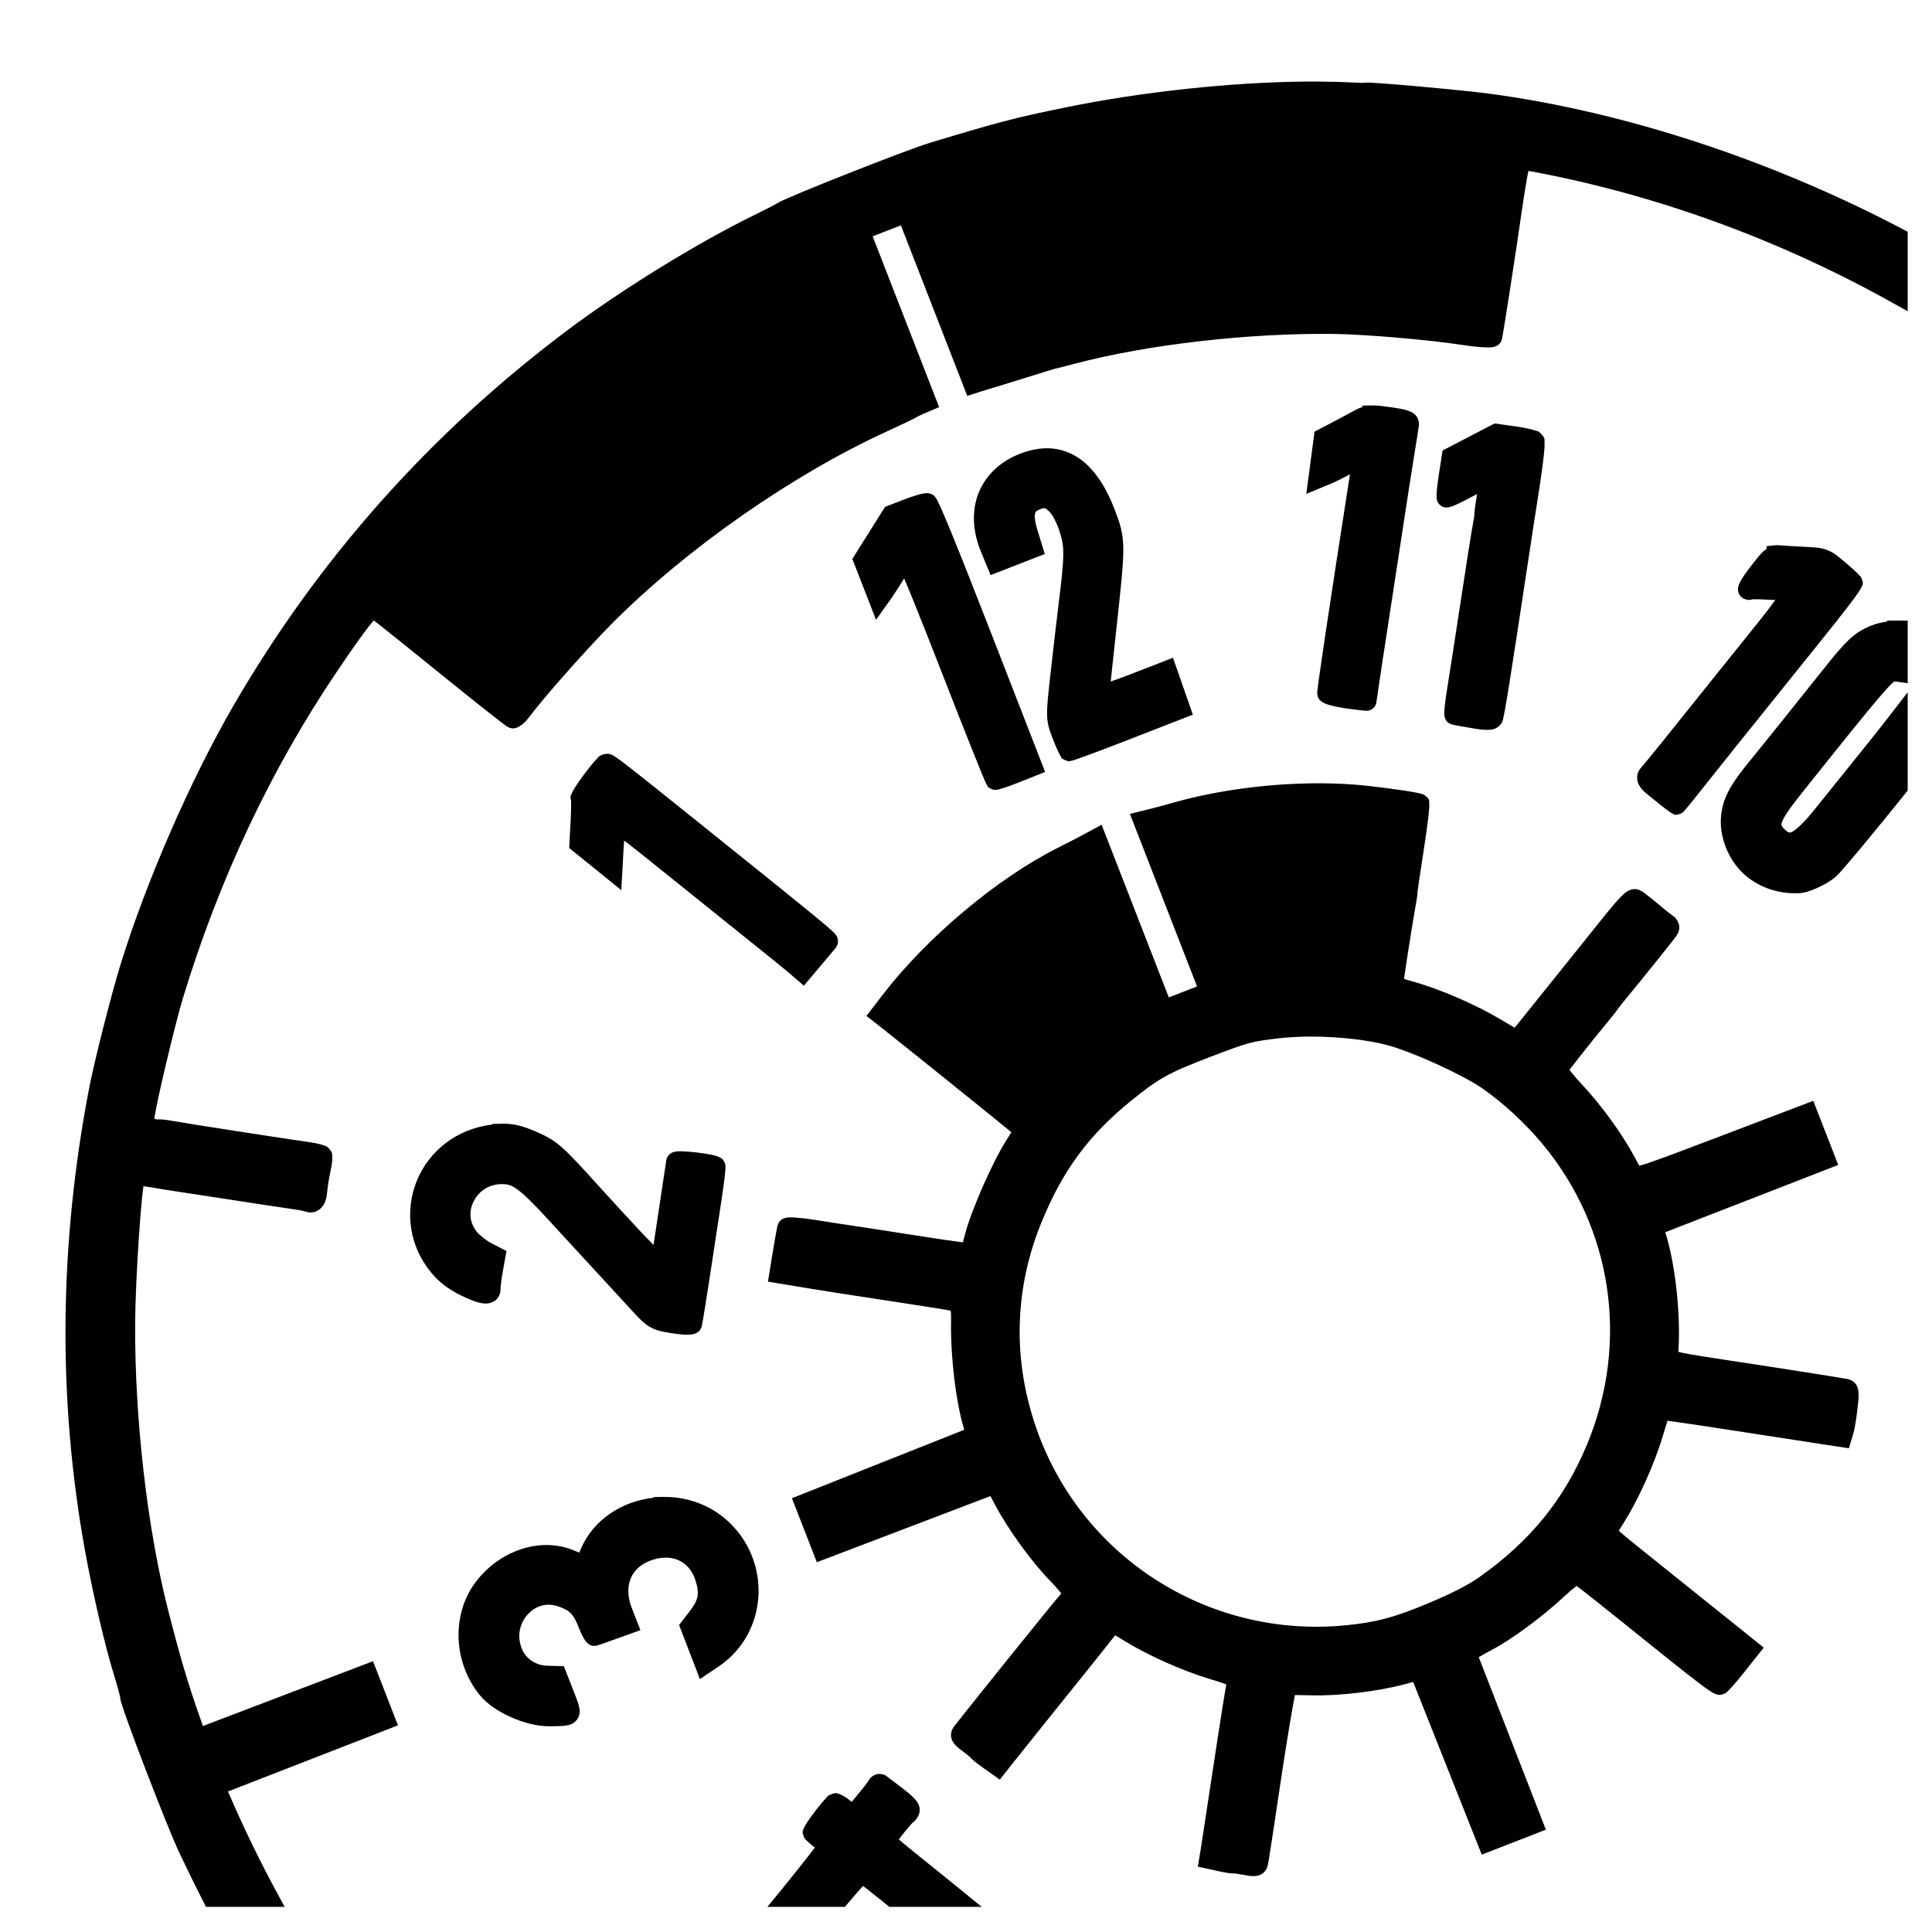<?xml version="1.0" encoding="UTF-8" standalone="no"?>
<!-- Created with Inkscape (http://www.inkscape.org/) -->

<svg
   xmlns:dc="http://purl.org/dc/elements/1.1/"
   xmlns:cc="http://creativecommons.org/ns#"
   xmlns:rdf="http://www.w3.org/1999/02/22-rdf-syntax-ns#"
   xmlns:svg="http://www.w3.org/2000/svg"
   xmlns="http://www.w3.org/2000/svg"
   xmlns:sodipodi="http://sodipodi.sourceforge.net/DTD/sodipodi-0.dtd"
   xmlns:inkscape="http://www.inkscape.org/namespaces/inkscape"
   id="svg2"
   version="1.1"
   inkscape:version="0.91 r13725"
   width="1000"
   height="1000"
   viewBox="0 0 1000 1000"
   sodipodi:docname="registration-plate-sticker.svg">
  <defs
     id="defs6" />
  <sodipodi:namedview
     pagecolor="#ffffff"
     bordercolor="#666666"
     borderopacity="1"
     objecttolerance="10"
     gridtolerance="10"
     guidetolerance="10"
     inkscape:pageopacity="0"
     inkscape:pageshadow="2"
     inkscape:window-width="2495"
     inkscape:window-height="1416"
     id="namedview4"
     showgrid="false"
     inkscape:zoom="0.64"
     inkscape:cx="366.36981"
     inkscape:cy="157.52979"
     inkscape:window-x="65"
     inkscape:window-y="24"
     inkscape:window-maximized="1"
     inkscape:current-layer="svg2" />
  <path
     style="color:#000000;font-style:normal;font-variant:normal;font-weight:normal;font-stretch:normal;font-size:medium;line-height:normal;font-family:sans-serif;text-indent:0;text-align:start;text-decoration:none;text-decoration-line:none;text-decoration-style:solid;text-decoration-color:#000000;letter-spacing:normal;word-spacing:normal;text-transform:none;direction:ltr;block-progression:tb;writing-mode:lr-tb;baseline-shift:baseline;text-anchor:start;white-space:normal;clip-rule:nonzero;display:inline;overflow:visible;visibility:visible;opacity:1;isolation:auto;mix-blend-mode:normal;color-interpolation:sRGB;color-interpolation-filters:linearRGB;solid-color:#000000;solid-opacity:1;fill:#000000;fill-opacity:1;fill-rule:nonzero;stroke:none;stroke-width:10;stroke-linecap:round;stroke-linejoin:miter;stroke-miterlimit:4;stroke-dasharray:none;stroke-dashoffset:0;stroke-opacity:1;color-rendering:auto;image-rendering:auto;shape-rendering:auto;text-rendering:auto;enable-background:accumulate"
     d="M 682.547 42.215 C 680.4 42.202 678.223 42.205 676.02 42.223 C 637.816 42.535 591.407 47.417 551.469 55.611 C 524.958 61.05 517.417 63.015 481.605 73.824 C 474.751 75.893 456.677 82.79 439.199 89.695 C 430.46 93.148 421.967 96.576 415.338 99.34 C 412.024 100.722 409.177 101.937 406.975 102.918 C 404.772 103.899 403.518 104.411 402.121 105.312 C 402.085 105.335 400.233 106.378 398.092 107.482 C 395.95 108.588 393.266 109.934 390.594 111.236 C 361.03 125.64 321.344 150.129 293.115 171.367 C 222.414 224.561 164.747 289.468 120.77 365.361 C 98.641 403.55 75.689 456.198 62.355 499.338 C 57.572 514.813 48.825 549.253 46.121 563.314 C 30.549 644.302 29.847 724.651 44.053 802.926 C 47.982 824.578 54.383 852.123 58.914 866.682 C 59.843 869.665 60.7 872.613 61.318 874.906 C 61.628 876.053 61.877 877.04 62.041 877.75 C 62.205 878.46 62.254 879.218 62.223 878.506 C 62.284 879.922 62.482 880.207 62.699 880.982 C 62.916 881.758 63.199 882.666 63.551 883.742 C 64.255 885.894 65.232 888.693 66.416 891.982 C 68.784 898.561 71.976 907.078 75.367 915.908 C 82.149 933.569 89.596 952.22 93.086 959.549 C 97.458 968.729 101.391 976.741 105.242 984.262 L 106.637 986.982 L 147.342 986.982 L 143.336 979.598 C 135.078 964.374 127.431 948.768 120.42 932.791 L 117.998 927.271 L 157.229 912.008 L 205.982 893.037 L 199.52 876.428 L 193.068 859.85 L 144.342 878.41 L 105.041 893.379 L 103.326 888.521 C 97.286 871.413 93.257 857.795 87.01 833.346 C 76.232 791.163 69.67 734.224 69.953 684.936 C 70.02 673.353 70.851 655.606 71.891 640.221 C 72.411 632.528 72.985 625.41 73.533 619.953 C 73.775 617.551 74.008 615.634 74.229 613.992 C 75.429 614.153 76.543 614.284 78.035 614.543 C 82.81 615.373 88.924 616.357 91.883 616.768 C 94.475 617.127 107.469 619.11 120.367 621.121 C 133.29 623.136 146.683 625.165 150.48 625.678 C 152.199 625.91 153.946 626.189 155.316 626.441 C 156.686 626.694 158.182 627.171 157.408 626.867 C 158.721 627.382 160.285 627.747 162.053 627.461 C 163.82 627.175 165.557 626.085 166.607 624.82 C 168.707 622.29 169.067 619.66 169.389 616.477 C 169.668 613.712 170.515 608.574 171.152 605.791 C 171.562 604.004 171.829 602.292 171.939 600.754 C 171.995 599.985 172.018 599.271 171.955 598.475 C 171.892 597.678 172.284 596.872 170.604 594.848 C 169.156 593.103 168.547 593.239 167.869 592.963 C 167.192 592.687 166.531 592.482 165.803 592.283 C 164.347 591.885 162.655 591.542 160.869 591.287 C 153.642 590.258 137.018 587.727 121.627 585.342 C 106.236 582.957 91.601 580.624 89.719 580.264 C 88.072 579.948 86.486 579.702 85.143 579.551 C 84.471 579.475 83.868 579.422 83.273 579.4 C 82.854 579.385 82.463 579.329 81.709 579.471 C 81.617 579.462 81.549 579.458 81.359 579.428 C 80.968 579.365 80.382 579.212 79.832 579.074 L 80.479 575.447 C 82.492 564.178 91.206 528.03 94.604 516.865 C 113.456 454.91 140.192 398.228 174.504 347.424 C 181.717 336.744 187.068 329.165 190.688 324.494 C 191.963 322.849 192.71 322.051 193.51 321.162 C 194.514 321.937 195.549 322.738 196.98 323.865 C 200.734 326.821 205.757 330.832 211.123 335.168 C 221.883 343.864 232.237 352.229 234.143 353.768 C 241.325 359.566 248.051 364.933 253.135 368.936 C 255.677 370.937 257.807 372.596 259.395 373.809 C 260.188 374.415 260.843 374.908 261.369 375.293 C 261.896 375.678 261.931 375.796 262.924 376.318 C 265.415 377.628 267.14 376.788 268.107 376.348 C 269.075 375.907 269.724 375.423 270.375 374.889 C 271.676 373.82 272.877 372.51 274.039 370.961 C 281.657 360.804 303.987 335.572 316.977 322.529 C 355.298 284.052 409.728 245.993 458.488 223.574 C 462.205 221.865 465.77 220.196 468.537 218.873 C 469.921 218.212 471.103 217.638 472.021 217.182 C 472.94 216.725 473.369 216.542 474.152 216.053 C 474.402 215.897 476.792 214.671 478.361 214.01 L 486.098 210.75 L 467.107 161.943 L 451.693 122.328 L 458.998 119.486 L 466.305 116.643 L 481.719 156.256 L 500.652 204.912 L 508.496 202.406 C 510.295 201.832 512.708 201.101 513.551 200.867 C 515.272 200.389 522.468 198.15 530.924 195.508 C 535.137 194.191 539.042 192.985 541.928 192.105 C 543.371 191.666 544.561 191.306 545.395 191.061 C 545.811 190.938 546.14 190.843 546.348 190.785 C 546.395 190.772 546.405 190.771 546.438 190.762 C 546.37 190.775 546.32 190.786 546.059 190.818 C 546.322 190.786 546.322 190.775 546.473 190.752 C 546.492 190.747 546.538 190.734 546.543 190.732 C 546.547 190.731 546.55 190.735 546.561 190.736 C 547.07 190.652 547.152 190.602 547.572 190.5 C 548.125 190.366 548.848 190.184 549.711 189.965 C 551.436 189.526 553.707 188.936 556.125 188.297 C 593.787 178.341 646.396 172.275 690.615 172.846 C 706.646 173.053 739.489 175.867 756.885 178.541 C 760.953 179.166 764.701 179.582 767.627 179.75 C 769.09 179.834 770.323 179.865 771.473 179.793 C 772.047 179.757 772.58 179.717 773.342 179.521 C 773.723 179.424 774.168 179.304 774.814 178.941 C 775.461 178.579 776.509 177.895 777.143 176.311 C 777.494 175.433 777.398 175.5 777.441 175.303 C 777.485 175.105 777.525 174.912 777.568 174.686 C 777.655 174.233 777.758 173.66 777.881 172.949 C 778.127 171.528 778.451 169.574 778.836 167.199 C 779.606 162.45 780.616 156.033 781.701 149.029 C 783.872 135.022 786.338 118.683 787.75 108.695 C 788.514 103.29 789.516 97.077 790.371 92.242 C 790.644 90.699 790.855 89.649 791.084 88.465 C 792.407 88.694 793.705 88.913 795.334 89.225 C 859.105 101.407 922.006 124.523 979.979 156.959 L 987.42 161.123 L 987.42 119.953 L 984.748 118.547 C 917.292 83.07 841.308 57.937 771.09 48.512 C 763.87 47.543 748.492 46.01 734.594 44.76 C 727.645 44.135 721.095 43.584 716.168 43.219 C 713.705 43.036 711.653 42.899 710.121 42.822 C 709.355 42.784 708.726 42.76 708.182 42.754 C 707.909 42.751 707.663 42.75 707.363 42.766 C 707.123 42.778 707.052 42.642 706.26 42.887 C 706.002 42.896 705.626 42.903 705.131 42.9 C 704.037 42.894 702.538 42.847 700.99 42.76 C 695.16 42.432 688.988 42.253 682.547 42.215 z M 546.561 190.736 C 546.532 190.741 546.505 190.747 546.473 190.752 C 546.463 190.755 546.45 190.758 546.438 190.762 C 546.503 190.749 546.574 190.738 546.561 190.736 z M 706.367 42.873 C 706.491 42.855 706.506 42.88 706.529 42.877 C 706.576 42.872 706.5 42.879 706.377 42.885 C 706.367 42.885 706.338 42.884 706.328 42.885 C 706.335 42.884 706.361 42.874 706.367 42.873 z M 710.076 209.852 L 705.174 209.949 L 705.174 210.693 C 703.884 211.096 702.655 211.598 701.549 212.213 C 699.226 213.504 693.943 216.333 689.977 218.406 L 680.395 223.414 L 678.664 236.52 L 676.139 255.641 L 688.705 250.432 C 691.213 249.392 695.249 247.365 698.725 245.541 C 693.276 280.57 688.978 308.542 686.15 327.43 C 684.698 337.134 683.605 344.613 682.885 349.787 C 682.525 352.374 682.257 354.38 682.082 355.832 C 681.994 356.558 681.931 357.141 681.887 357.627 C 681.843 358.113 681.676 357.909 681.869 359.447 C 682.177 361.905 683.434 362.66 684.068 363.137 C 684.703 363.614 685.176 363.834 685.648 364.047 C 686.593 364.472 687.526 364.766 688.613 365.066 C 690.788 365.667 693.5 366.211 696.479 366.635 C 699.317 367.039 701.903 367.374 703.836 367.592 C 704.803 367.701 705.595 367.781 706.244 367.828 C 706.569 367.852 706.839 367.87 707.209 367.871 C 707.394 367.872 707.576 367.88 708.023 367.822 C 708.247 367.793 708.521 367.777 709.135 367.555 C 709.441 367.443 709.85 367.29 710.43 366.857 C 710.72 366.641 711.055 366.346 711.391 365.914 C 711.559 365.698 711.726 365.448 711.875 365.162 C 712.024 364.877 712.251 364.221 712.252 364.217 C 712.469 363.46 712.372 363.707 712.387 363.623 C 712.401 363.539 712.413 363.463 712.428 363.373 C 712.457 363.192 712.493 362.964 712.537 362.68 C 712.624 362.111 712.743 361.323 712.885 360.365 C 713.169 358.45 713.548 355.858 713.955 353.043 C 714.761 347.47 716.462 336.259 717.725 328.211 C 718.996 320.108 722.325 298.365 725.133 279.838 C 727.938 261.33 731.12 240.83 732.174 234.459 C 733.248 227.962 734.201 222.048 734.428 220.176 C 734.603 218.729 734.098 216.491 732.924 215.121 C 731.749 213.752 730.479 213.187 729.277 212.74 C 726.875 211.847 724.132 211.399 719.791 210.76 C 716.357 210.254 713.777 209.934 711.475 209.861 C 710.994 209.846 710.53 209.843 710.076 209.852 z M 773.611 219.186 L 772.193 219.92 L 760.559 225.967 L 746.678 233.182 L 744.695 245.971 C 744.243 248.89 743.904 251.605 743.713 253.734 C 743.617 254.799 743.557 255.703 743.547 256.525 C 743.542 256.937 743.541 257.313 743.596 257.828 C 743.623 258.086 743.655 258.372 743.781 258.834 C 743.907 259.296 743.944 259.999 745.139 261.184 C 746.713 262.745 747.989 262.649 748.643 262.666 C 749.296 262.683 749.643 262.612 749.947 262.553 C 750.555 262.435 750.939 262.301 751.363 262.152 C 752.211 261.855 753.109 261.473 754.172 260.99 C 756.297 260.025 758.998 258.669 761.9 257.098 C 762.904 256.554 763.594 256.221 764.525 255.73 C 764.106 258.236 763.748 260.57 763.504 262.363 C 763.381 263.264 763.287 264.022 763.225 264.65 C 763.194 264.965 763.17 265.238 763.156 265.557 C 763.149 265.716 763.143 265.882 763.152 266.146 C 763.153 266.165 763.179 266.25 763.178 266.268 C 763.177 266.283 763.178 266.256 763.176 266.277 C 763.159 266.472 763.11 266.884 763.037 267.389 C 762.892 268.398 762.652 269.813 762.363 271.297 C 761.629 275.074 758.887 292.581 756.02 311.473 C 753.157 330.335 749.944 351.048 748.91 357.334 C 748.369 360.622 747.967 363.641 747.748 365.979 C 747.638 367.147 747.57 368.125 747.566 369.027 C 747.564 369.478 747.564 369.886 747.654 370.508 C 747.699 370.818 747.745 371.174 747.988 371.805 C 748.232 372.435 748.617 373.756 750.709 374.676 C 751.607 375.071 751.614 374.992 751.877 375.057 C 752.14 375.121 752.411 375.181 752.727 375.248 C 753.357 375.381 754.151 375.537 755.088 375.713 C 756.962 376.064 759.397 376.491 761.982 376.92 C 765.496 377.503 768.025 377.83 770.314 377.764 C 771.459 377.73 772.58 377.628 773.883 377.107 C 775.186 376.587 776.757 375.341 777.475 373.723 C 778.025 372.482 778.005 372.123 778.207 371.199 C 778.409 370.276 778.639 369.097 778.914 367.592 C 779.463 364.582 780.186 360.278 781.123 354.455 C 782.996 342.809 785.717 325.106 789.525 299.854 C 791.623 285.943 793.65 272.643 793.977 270.611 C 796.278 256.281 797.807 246.093 798.658 239.256 C 799.084 235.837 799.341 233.273 799.438 231.318 C 799.486 230.341 799.503 229.531 799.438 228.686 C 799.372 227.84 799.947 227.029 797.926 224.805 C 796.081 222.774 795.562 223.17 794.709 222.873 C 793.856 222.576 792.935 222.323 791.887 222.07 C 789.79 221.565 787.217 221.086 784.506 220.707 L 773.611 219.186 z M 541.295 232.029 C 536.926 232.118 532.445 233.109 527.875 234.887 C 517.616 238.878 510.089 246.115 506.512 255.164 C 502.934 264.213 503.326 274.84 507.686 285.416 L 512.736 297.664 L 526.875 292.162 L 540.781 286.752 L 536.83 273.893 C 535.502 269.569 535.454 266.902 535.758 265.842 C 536.062 264.782 536.3 264.385 538.604 263.488 C 540.564 262.725 541.115 262.81 542.986 264.658 C 544.858 266.506 547.208 270.703 549.039 277.055 C 550.031 280.495 550.445 283.065 550.342 287.922 C 550.238 292.779 549.523 299.806 548.113 311.117 C 547.163 318.742 545.228 335.352 543.803 348.129 C 542.539 359.457 541.869 365.338 541.967 369.994 C 542.064 374.65 543.169 377.92 544.773 382.043 C 545.697 384.417 546.614 386.604 547.389 388.299 C 547.776 389.146 548.12 389.862 548.463 390.496 C 548.635 390.813 548.795 391.103 549.045 391.471 C 549.294 391.838 548.78 392.33 551.379 393.473 C 553.568 394.435 553.717 393.903 554.053 393.863 C 554.388 393.824 554.561 393.783 554.723 393.746 C 555.047 393.672 555.281 393.604 555.555 393.521 C 556.101 393.357 556.744 393.144 557.543 392.869 C 559.142 392.319 561.332 391.529 564 390.543 C 569.335 388.571 576.56 385.821 584.42 382.758 L 617.414 369.898 L 612.332 355.34 L 607.133 340.447 L 584.807 349.133 C 580.92 350.645 577.744 351.765 574.902 352.744 C 575.018 351.653 575.095 350.918 575.234 349.617 C 575.895 343.434 576.8 335.046 577.789 325.949 C 580.237 303.442 581.493 291.984 581.418 283.811 C 581.343 275.637 579.663 270.769 576.934 263.703 C 573.037 253.615 568.306 245.755 562.363 240.273 C 556.42 234.792 549.096 231.872 541.295 232.029 z M 480.066 255.258 C 479.726 255.245 479.484 255.284 479.244 255.299 C 477.48 255.41 476.167 255.812 474.312 256.361 C 472.458 256.91 470.332 257.637 468.16 258.477 L 468.158 258.477 L 458.096 262.371 L 449.861 275.463 L 441.17 289.283 L 446.078 301.9 L 453.432 320.797 L 461.104 310.047 C 462.597 307.954 465.506 303.419 467.953 299.438 C 467.967 299.415 467.977 299.401 467.99 299.379 C 469.043 301.879 470.039 304.227 471.498 307.811 C 475.682 318.084 481.344 332.336 487.461 348.057 C 493.59 363.809 499.245 378.166 503.426 388.621 C 505.516 393.849 507.238 398.099 508.473 401.08 C 509.09 402.571 509.582 403.738 509.957 404.59 C 510.144 405.016 510.297 405.356 510.455 405.678 C 510.534 405.839 510.605 405.985 510.744 406.225 C 510.814 406.345 510.89 406.483 511.082 406.744 C 511.274 407.006 511.043 407.471 513.125 408.387 C 514.513 408.997 515.007 408.834 515.408 408.822 C 515.809 408.811 516.055 408.773 516.279 408.736 C 516.728 408.664 517.065 408.581 517.438 408.482 C 518.183 408.286 519.013 408.027 519.986 407.701 C 521.933 407.05 524.402 406.141 527.035 405.098 L 540.963 399.578 L 512.719 326.959 C 504.133 304.887 497.379 287.834 492.627 276.221 C 490.251 270.414 488.378 265.975 487.004 262.896 C 486.317 261.357 485.762 260.17 485.279 259.236 C 485.038 258.77 484.827 258.377 484.535 257.928 C 484.389 257.703 484.236 257.467 483.928 257.115 C 483.619 256.763 483.419 256.106 481.484 255.525 L 481.482 255.525 L 481.479 255.523 C 480.846 255.334 480.407 255.27 480.066 255.258 z M 919.834 282.184 C 919.518 282.182 919.192 282.198 918.859 282.232 L 918.857 282.232 L 914.377 282.697 L 914.377 284.166 C 913.773 284.593 913.135 284.981 912.609 285.484 C 910.898 287.126 909.188 289.242 906.768 292.373 C 903.662 296.39 901.706 299.07 900.51 301.553 C 900.211 302.173 899.939 302.786 899.746 303.682 C 899.553 304.577 899.255 306.052 900.389 307.924 C 901.522 309.796 903.961 310.546 905.193 310.525 C 906.046 310.511 906.609 310.366 907.111 310.199 C 907.182 310.195 907.198 310.192 907.305 310.188 C 907.761 310.17 908.492 310.166 909.367 310.178 C 911.118 310.202 913.471 310.293 915.914 310.445 C 917.006 310.514 917.874 310.515 918.902 310.557 C 916.6 313.688 914.459 316.629 909.262 323.082 C 900.7 333.713 889.95 347.099 885.352 352.854 C 862.813 381.057 852.394 393.937 850.371 396.232 C 849.565 397.147 848.696 397.954 847.914 399.682 C 847.132 401.409 847.257 404.378 848.195 406.092 C 850.071 409.519 852.523 410.933 857.158 414.746 C 859.153 416.387 861.009 417.858 862.451 418.949 C 863.172 419.495 863.779 419.94 864.32 420.307 C 864.591 420.49 864.827 420.649 865.18 420.846 C 865.356 420.944 865.543 421.052 865.949 421.211 C 866.356 421.37 866.665 422.276 869.492 421.293 L 869.498 421.291 L 869.504 421.289 C 870.821 420.827 870.844 420.585 871.037 420.428 C 871.23 420.271 871.326 420.177 871.41 420.096 C 871.579 419.933 871.679 419.825 871.787 419.707 C 872.003 419.472 872.219 419.224 872.48 418.918 C 873.003 418.307 873.683 417.488 874.5 416.488 C 876.134 414.489 878.305 411.782 880.643 408.82 C 885.27 402.957 893.251 392.946 898.344 386.617 C 903.455 380.266 914.525 366.49 922.947 355.996 C 931.367 345.506 939.538 335.339 941.037 333.486 C 948.022 324.852 953.581 317.817 957.396 312.791 C 959.304 310.278 960.769 308.277 961.807 306.756 C 962.326 305.995 962.733 305.374 963.092 304.732 C 963.271 304.412 963.44 304.105 963.637 303.592 C 963.833 303.079 964.785 302.594 963.672 299.734 C 963.073 298.196 962.848 298.289 962.607 298.006 C 962.367 297.722 962.144 297.488 961.893 297.23 C 961.39 296.716 960.785 296.137 960.068 295.473 C 958.635 294.143 956.771 292.494 954.756 290.787 C 951.307 287.865 948.912 285.866 945.635 284.648 C 942.357 283.431 939.144 283.281 934.057 283.027 C 928.277 282.739 921.937 282.345 920.748 282.23 L 920.746 282.23 C 920.456 282.203 920.15 282.185 919.834 282.184 z M 907.068 310.201 C 906.917 310.23 906.882 310.212 906.893 310.211 C 906.901 310.21 907.014 310.205 907.068 310.201 z M 981.748 321.201 L 976.797 321.248 L 976.797 321.707 C 974.079 322.114 971.366 322.722 968.699 323.76 C 964.673 325.326 961.105 327.358 957.434 330.738 C 953.762 334.119 949.864 338.749 944.021 346.094 C 930.227 363.436 910.257 388.331 906.979 392.285 C 901.219 399.232 897.364 404.413 894.775 409.297 C 892.187 414.18 890.989 418.843 890.721 423.721 C 890.211 432.966 894.069 443.216 900.463 450.232 C 907.942 458.44 919.305 462.818 930.973 462.316 C 934.337 462.172 937.484 460.997 940.838 459.484 C 944.192 457.972 947.466 456.108 950.062 453.875 C 951.608 452.546 952.878 450.992 955.264 448.238 C 957.65 445.485 960.697 441.879 964.107 437.787 C 970.927 429.604 979.184 419.49 986.328 410.541 L 987.42 409.174 L 987.42 358.316 L 978.463 369.918 C 975.061 374.325 971.05 379.427 966.699 384.828 C 956.478 397.516 944.054 412.965 939.076 419.178 C 933.474 426.169 929.322 429.806 927.434 430.623 C 926.489 431.031 926.34 430.972 925.908 430.838 C 925.477 430.704 924.582 430.203 923.336 428.902 C 922.431 427.957 922.176 427.423 922.102 427.158 C 922.027 426.894 921.953 426.633 922.312 425.561 C 923.032 423.416 925.952 418.84 931.584 411.771 C 952.347 385.711 964.548 370.541 971.822 361.979 C 975.459 357.697 977.889 355.059 979.357 353.672 C 980.003 353.062 980.351 352.875 980.527 352.768 C 980.92 352.772 981.321 352.754 981.697 352.809 L 987.42 353.645 L 987.42 321.258 L 982.469 321.209 C 982.357 321.208 982.116 321.198 981.75 321.201 L 981.748 321.201 z M 313.758 390.174 C 313.045 390.205 312.353 390.393 311.906 390.566 C 309.666 391.439 309.691 391.973 309.033 392.637 C 308.375 393.301 307.698 394.063 306.961 394.934 C 305.486 396.676 303.799 398.836 302.18 401.02 C 300.56 403.203 299.022 405.388 297.85 407.219 C 297.263 408.134 296.774 408.943 296.359 409.754 C 296.152 410.16 295.959 410.549 295.764 411.131 C 295.586 411.659 294.933 412.223 295.57 414.27 C 295.577 414.373 295.585 414.454 295.592 414.646 C 295.613 415.228 295.622 416.124 295.611 417.195 C 295.59 419.338 295.499 422.212 295.34 425.215 L 294.609 438.922 L 305.287 447.557 L 321.58 460.732 L 322.785 438.848 C 322.866 437.386 322.982 436.393 323.082 435.092 C 326.6 437.785 331.095 441.309 336.096 445.336 C 346.727 453.898 365.57 469.039 377.977 478.992 C 401.801 498.104 405.78 501.33 409.746 504.74 L 416.086 510.191 L 425.656 498.842 C 429.134 494.718 431.962 491.366 432.652 490.514 C 433.79 489.107 433.892 486.74 433.555 485.668 C 433.217 484.596 432.839 484.156 432.531 483.756 C 431.915 482.955 431.354 482.43 430.502 481.645 C 428.798 480.074 425.999 477.706 421.104 473.686 C 411.312 465.644 393.224 451.095 360.111 424.514 C 341.581 409.639 331.195 401.318 325.176 396.658 C 322.166 394.328 320.271 392.923 318.824 391.975 C 317.379 391.026 316.305 390.065 313.762 390.174 L 313.758 390.174 z M 683.428 405.432 C 658.172 405.352 630.788 408.823 607.699 415.35 C 603.314 416.589 597.52 418.145 595.082 418.744 L 584.834 421.266 L 604.148 470.904 L 619.586 510.576 L 612.279 513.42 L 604.973 516.264 L 589.521 476.551 L 570.203 426.904 L 560.383 432.199 C 557.837 433.571 551.998 436.579 547.604 438.781 C 516.203 454.519 479.596 485.297 456.787 515.018 L 448.479 525.846 L 456.666 532.26 C 465.163 538.916 515.794 579.649 521.006 584.01 L 523.477 586.078 L 520.879 590.18 C 513.795 601.356 502.925 625.957 499.65 638.336 L 498.404 643.043 L 498.047 643.008 C 496.218 642.819 483.564 640.97 471.244 639.031 C 458.884 637.086 446.114 635.118 442.59 634.619 C 439.335 634.159 430.263 632.756 422.619 631.529 C 418.668 630.895 415.03 630.454 412.205 630.246 C 410.792 630.142 409.607 630.09 408.514 630.129 C 407.967 630.148 407.467 630.172 406.742 630.326 C 406.38 630.403 405.959 630.494 405.307 630.816 C 404.655 631.139 403.505 631.75 402.783 633.488 C 402.173 634.958 402.34 634.935 402.174 635.719 C 402.008 636.502 401.815 637.491 401.6 638.65 C 401.168 640.969 400.648 643.961 400.137 647.111 L 397.5 663.352 L 410.814 665.59 C 422.542 667.562 443 670.76 470.613 674.941 C 477.034 675.914 483.024 676.862 487.48 677.604 C 489.396 677.922 490.856 678.178 492.104 678.402 C 492.22 679.607 492.324 681.047 492.281 682.746 C 491.831 700.684 494.682 725.736 498.967 739.541 L 499.121 740.037 L 458.971 755.986 L 409.906 775.477 L 416.35 792.041 L 422.795 808.604 L 472.129 789.807 L 512.666 774.361 L 514.789 778.436 C 521.262 790.863 533.626 808.005 543.35 818.029 C 545.469 820.214 547.407 822.386 548.74 824.02 C 548.983 824.316 549.069 824.457 549.268 824.713 C 549.021 825.059 548.82 825.39 548.541 825.705 C 547.131 827.296 543.411 831.857 538.145 838.342 C 532.879 844.827 526.262 853.02 519.748 861.119 C 513.235 869.218 506.825 877.22 501.969 883.322 C 499.541 886.373 497.502 888.948 496.025 890.832 C 495.287 891.774 494.691 892.541 494.246 893.123 C 493.801 893.706 493.788 893.573 493.158 894.646 C 492.565 895.657 492.107 897.205 492.26 898.68 C 492.413 900.154 493.032 901.325 493.656 902.193 C 494.906 903.93 496.311 904.983 498.252 906.418 C 499.49 907.334 500.652 908.243 501.459 908.914 C 501.786 909.186 501.995 909.372 502.164 909.525 C 502.399 909.861 502.586 910.019 502.729 910.172 C 502.97 910.431 503.165 910.613 503.373 910.801 C 503.789 911.176 504.242 911.55 504.771 911.971 C 505.83 912.813 507.169 913.813 508.619 914.838 L 517.516 921.129 L 523.779 913.166 L 523.779 913.164 C 526.88 909.221 561.718 865.789 566.971 859.322 C 568.562 857.363 571.996 853.033 574.693 849.59 C 575.649 848.37 576.434 847.406 577.215 846.443 C 578.512 847.204 579.926 848.04 581.617 849.094 C 593.768 856.663 612.23 864.9 626.5 869.143 C 631.552 870.644 633.473 871.374 634.736 871.871 C 634.624 872.479 634.508 873.109 634.357 873.98 C 633.974 876.207 633.468 879.288 632.869 883.021 C 631.672 890.489 630.11 900.553 628.471 911.434 C 625.196 933.163 622.084 953.551 621.648 956.193 L 621.648 956.195 L 620 966.197 L 630.656 968.508 C 632.392 968.884 634.033 969.195 635.369 969.406 C 636.037 969.512 636.618 969.592 637.176 969.645 C 637.455 969.671 637.72 969.692 638.074 969.695 C 638.283 969.697 638.526 969.728 638.932 969.674 C 639.159 969.695 639.438 969.722 639.859 969.779 C 640.899 969.921 642.355 970.163 643.867 970.457 C 646.237 970.918 647.963 971.242 650.088 970.988 C 651.15 970.861 652.432 970.526 653.621 969.643 C 654.811 968.759 655.64 967.375 655.984 966.256 C 656.391 964.933 656.366 964.59 656.598 963.262 C 656.829 961.933 657.119 960.177 657.451 958.096 C 658.115 953.932 658.947 948.475 659.791 942.705 C 662.638 923.236 665.313 905.964 667.375 893.553 C 668.406 887.347 669.285 882.349 669.945 878.947 C 670.084 878.234 670.164 877.922 670.281 877.355 C 670.344 877.355 670.369 877.354 670.434 877.354 C 672.658 877.356 675.668 877.403 678.873 877.494 C 692.883 877.893 713.217 875.47 727.018 871.77 L 731.451 870.58 L 747.467 910.895 L 766.955 959.961 L 783.533 953.51 L 800.145 947.045 L 781.115 898.135 L 765.402 857.754 C 766.8 856.916 769.711 855.252 772.543 853.764 C 782.738 848.405 798.667 836.561 809.256 826.664 C 811.689 824.39 814.069 822.381 815.797 821.078 C 815.932 820.976 815.968 820.964 816.096 820.871 C 817.248 821.747 818.68 822.85 820.494 824.27 C 824.484 827.392 829.819 831.631 835.514 836.217 C 857.238 853.71 869.826 863.791 877.229 869.504 C 880.93 872.36 883.309 874.113 885.064 875.256 C 885.942 875.827 886.64 876.253 887.523 876.629 C 888.407 877.005 889.771 877.729 892.092 876.826 C 893.516 876.272 893.592 875.974 893.934 875.682 C 894.275 875.39 894.567 875.109 894.885 874.791 C 895.52 874.155 896.229 873.384 897.037 872.473 C 898.653 870.65 900.63 868.283 902.65 865.732 L 912.891 852.812 L 904.188 845.783 C 901.479 843.594 890.976 835.178 880.773 827.02 C 849.326 801.875 841.52 795.553 838.146 792.568 L 838.146 792.566 L 837.857 792.312 L 840.396 788.293 C 847.94 776.353 856.112 758.234 860.539 743.721 L 863.084 735.377 L 866.262 735.797 C 870.075 736.302 887.075 738.859 903.592 741.42 C 920.126 743.984 937.919 746.727 943.182 747.525 L 956.986 749.617 L 959.238 742.137 C 960.16 739.078 960.867 734.01 961.461 728.811 C 961.913 724.849 962.217 722.543 961.908 720.068 C 961.754 718.831 961.36 717.28 960.158 715.926 C 958.956 714.571 957.291 713.982 956.246 713.781 C 953.682 713.289 943.936 711.737 931.523 709.791 C 919.111 707.845 904.373 705.571 892.953 703.854 C 877.714 701.562 870.373 700.282 868.703 699.684 C 868.731 699.066 868.809 698.012 868.904 695.779 C 869.681 677.584 866.789 652.846 861.973 637.91 L 861.939 637.807 L 902.176 622.15 L 951.463 602.971 L 945 586.361 L 938.549 569.783 L 889.328 588.535 C 870.057 595.877 858.866 600.066 852.6 602.17 C 850.383 602.914 849.507 603.108 848.492 603.365 C 847.629 601.781 846.879 600.412 845.654 598.15 C 839.278 586.376 828.678 571.855 818.812 561.32 C 816.345 558.685 814.161 556.127 812.73 554.262 C 812.552 554.03 812.519 553.952 812.365 553.742 C 812.535 553.516 812.626 553.386 812.818 553.133 C 814.135 551.397 815.958 549.051 818.041 546.41 C 822.207 541.129 827.425 534.647 831.861 529.293 C 833.048 527.861 834.218 526.412 835.168 525.207 C 836.118 524.002 836.691 523.315 837.303 522.355 C 837.16 522.579 837.966 521.448 838.855 520.32 C 839.745 519.193 840.876 517.793 842.01 516.424 C 848.545 508.536 864.229 489.071 867.07 485.252 C 868.04 483.949 868.952 482.663 869.199 480.457 C 869.446 478.251 867.804 475.21 866.018 474.16 C 866.472 474.427 864.92 473.366 863.457 472.201 C 861.994 471.036 860.167 469.535 858.369 468.01 C 856.466 466.396 854.531 464.836 852.891 463.582 C 851.25 462.328 850.52 461.604 848.676 460.732 C 846.283 459.601 843.802 460.459 842.471 461.256 C 841.139 462.052 840.136 462.989 838.914 464.229 C 836.471 466.708 833.329 470.473 828.674 476.297 C 822.052 484.581 814.929 493.46 812.926 495.926 C 810.831 498.506 802.962 508.31 795.359 517.812 C 791.565 522.555 788.085 526.877 785.543 530.014 C 784.883 530.828 784.495 531.301 783.973 531.941 C 782.03 530.82 779.501 529.334 776.684 527.646 C 763.912 519.997 745.365 511.957 731.574 508.117 C 729.679 507.589 728.138 507.13 726.707 506.699 C 726.792 506.106 726.842 505.718 726.945 505.016 C 727.449 501.578 728.153 496.945 728.902 492.125 C 730.401 482.484 732.116 471.904 732.684 468.967 C 732.992 467.374 733.249 465.879 733.426 464.682 C 733.514 464.083 733.583 463.567 733.629 463.082 C 733.652 462.84 733.671 462.615 733.678 462.305 C 733.682 462.135 733.756 462.005 733.738 461.682 C 733.726 461.765 733.709 461.802 733.688 461.832 C 733.693 461.779 733.707 461.665 733.715 461.6 C 733.691 461.326 733.642 460.99 733.324 460.172 C 733.646 461 733.712 461.343 733.721 461.551 C 733.751 461.297 733.776 461.068 733.828 460.674 C 733.98 459.518 734.218 457.827 734.52 455.758 C 735.123 451.619 735.986 445.952 736.957 439.777 C 737.939 433.532 738.735 427.787 739.234 423.492 C 739.484 421.345 739.66 419.574 739.748 418.197 C 739.792 417.509 739.82 416.938 739.807 416.328 C 739.8 416.023 739.794 415.724 739.711 415.221 C 739.628 414.717 740.326 413.826 737.719 411.859 C 736.663 411.063 736.369 411.102 736.014 410.98 C 735.658 410.859 735.36 410.779 735.037 410.697 C 734.392 410.534 733.671 410.381 732.812 410.217 C 731.096 409.888 728.859 409.519 726.246 409.125 C 721.019 408.337 714.314 407.458 707.74 406.732 C 700.027 405.881 691.846 405.458 683.428 405.432 z M 295.537 414.039 C 295.547 414.044 295.559 414.063 295.561 414.078 C 295.562 414.095 295.566 414.196 295.568 414.234 C 295.549 414.139 295.523 414.033 295.537 414.039 z M 679.4 536.537 C 692.905 536.588 707.378 538.173 717.627 540.834 C 730.551 544.189 757.095 556.272 767.332 563.4 C 778.001 570.829 789.427 581.367 798.232 591.93 C 834.668 635.634 843.464 694.905 821.344 747.93 C 809.559 776.178 791.824 797.97 765.486 816.459 C 759.987 820.32 751.973 824.48 739.955 829.555 C 722.038 837.121 712.307 839.729 696.412 841.273 C 624.999 848.211 558.535 805.292 535.838 737.621 C 523.956 702.197 525.211 665.986 539.5 631.605 C 550.456 605.244 563.836 587.254 585.521 569.697 C 600.011 557.966 604.672 555.399 626.682 546.957 C 646.069 539.521 647.691 539.065 662.047 537.408 C 667.313 536.8 673.262 536.514 679.4 536.537 z M 259.74 581.635 L 254.855 581.746 L 254.855 582.076 C 236.125 584.196 221.955 596.041 215.779 611.076 C 209.351 626.728 211.471 645.955 224.838 660.582 C 228.78 664.895 234.174 668.568 240.195 671.254 C 244.864 673.336 247.888 674.681 251.514 674.705 C 253.327 674.717 255.822 674.032 257.365 672.182 C 258.908 670.331 259.116 668.305 259.094 666.697 C 259.096 666.811 259.189 665.269 259.4 663.646 C 259.612 662.024 259.914 660.052 260.246 658.197 L 262.156 647.523 L 253.627 643.092 C 251.625 642.051 247.76 638.844 246.771 637.576 C 242.532 632.138 242.719 626.047 245.58 621.033 C 248.441 616.02 253.924 612.428 261.125 612.947 C 263.51 613.119 265.137 613.642 268.404 616.113 C 271.671 618.585 276.206 623.053 282.871 630.309 C 300.183 649.153 319.45 670.086 327.539 678.842 C 331.277 682.887 333.756 685.547 337.355 687.35 C 340.955 689.152 344.668 689.653 350.654 690.482 C 352.69 690.765 354.572 690.892 356.23 690.848 C 357.06 690.825 357.81 690.778 358.719 690.578 C 359.173 690.478 359.67 690.359 360.373 690.002 C 361.076 689.645 362.252 688.998 362.973 687.203 C 363.297 686.395 363.225 686.412 363.271 686.209 C 363.318 686.006 363.359 685.807 363.404 685.576 C 363.495 685.114 363.601 684.532 363.727 683.816 C 363.978 682.384 364.306 680.425 364.691 678.057 C 365.463 673.321 366.463 666.963 367.508 660.102 C 369.594 646.408 372.321 628.522 373.566 620.355 C 374.197 616.221 374.721 612.352 375.064 609.391 C 375.236 607.91 375.362 606.664 375.436 605.666 C 375.472 605.167 375.499 604.74 375.504 604.295 C 375.506 604.073 375.506 603.851 375.482 603.541 C 375.459 603.231 375.557 602.966 375.09 601.83 L 375.088 601.828 L 375.088 601.826 C 374.152 599.554 373.097 599.365 372.498 599.045 C 371.899 598.725 371.448 598.567 370.984 598.414 C 370.057 598.108 369.107 597.884 368.023 597.662 C 365.855 597.218 363.222 596.823 360.58 596.512 C 357.938 596.2 355.329 595.976 353.184 595.914 C 352.111 595.883 351.187 595.878 350.197 595.984 C 349.702 596.038 349.212 596.082 348.395 596.373 C 347.986 596.518 347.472 596.712 346.775 597.266 C 346.079 597.819 345.105 598.974 344.867 600.543 C 344.765 601.217 343.366 610.524 341.734 621.389 C 340.302 630.924 338.993 639.629 338.275 644.393 C 336.132 642.199 334.654 640.743 330.775 636.592 C 324.732 630.124 317.194 621.929 309.896 613.863 C 300.41 603.378 295.176 597.664 290.715 593.762 C 286.254 589.859 282.491 587.926 277.43 585.73 C 270.513 582.73 265.663 581.498 259.74 581.635 z M 343.26 774.812 L 338.33 774.881 L 338.33 775.205 C 322.338 776.985 307.277 786.194 300.594 801.811 L 299.814 803.633 L 296.988 802.461 C 279.531 795.224 258.089 802.72 245.898 819.281 C 233.597 835.992 234.719 860.517 248.18 877.199 C 252.135 882.101 258.069 885.963 264.588 888.854 C 271.107 891.744 278.181 893.606 284.744 893.518 C 287.764 893.477 290.061 893.48 292.162 893.242 C 294.264 893.005 296.987 892.583 298.832 889.822 C 300.677 887.062 300.032 884.402 299.459 882.363 C 298.886 880.324 298.016 878.189 296.912 875.363 L 291.85 862.404 L 283.199 862.176 C 277.262 862.02 272.176 858.512 270.109 853.389 C 267.407 846.689 269.096 840.228 272.961 835.834 C 276.826 831.44 282.515 829.279 288.947 831.471 C 294.865 833.487 296.84 835.443 299.494 842.264 C 300.272 844.262 301.081 846.04 301.877 847.488 C 302.275 848.212 302.642 848.836 303.184 849.525 C 303.454 849.87 303.74 850.239 304.371 850.73 C 305.002 851.222 306.302 852.31 308.773 851.762 C 309.655 851.566 309.708 851.501 310.271 851.314 C 310.836 851.128 311.552 850.884 312.391 850.594 C 314.069 850.014 316.229 849.252 318.49 848.438 L 331.477 843.762 L 327.018 832.311 L 327.018 832.309 C 324.728 826.424 324.753 821.311 326.35 817.252 C 327.947 813.192 331.112 809.948 336.334 807.896 C 342.074 805.642 347.131 805.789 351.119 807.531 C 355.108 809.274 358.243 812.621 359.953 817.965 C 361.152 821.712 361.392 824.125 361.023 826.238 C 360.655 828.352 359.613 830.542 357.217 833.664 L 351.498 841.113 L 356.26 853.488 L 362.266 869.104 L 371.936 862.598 C 397.79 845.208 399.733 807.667 376.062 786.717 C 367.155 778.834 355.992 775.031 344.979 774.816 C 344.403 774.805 343.831 774.805 343.262 774.812 L 343.26 774.812 z M 454.992 918.191 C 453.051 918.163 450.897 919.715 450.252 920.582 C 449.606 921.45 449.498 921.799 449.361 922.033 C 449.579 921.661 448.575 923.136 447.471 924.543 C 446.366 925.95 444.962 927.687 443.574 929.371 C 442.573 930.586 441.697 931.61 440.83 932.627 C 440.699 932.517 440.617 932.461 440.484 932.348 C 439.195 931.249 437.909 930.327 436.633 929.602 C 435.995 929.239 435.376 928.921 434.58 928.648 C 433.784 928.376 432.866 927.669 430.395 928.631 C 428.177 929.494 428.285 929.964 427.699 930.549 C 427.113 931.134 426.52 931.793 425.873 932.545 C 424.579 934.049 423.103 935.903 421.682 937.779 C 420.261 939.655 418.909 941.53 417.869 943.109 C 417.349 943.899 416.914 944.597 416.531 945.318 C 416.34 945.679 416.16 946.027 415.965 946.576 C 415.77 947.126 414.896 947.677 415.98 950.416 C 416.733 952.317 417.047 952.159 417.422 952.555 C 417.797 952.951 418.184 953.318 418.623 953.713 C 419.501 954.503 420.565 955.383 421.711 956.258 C 421.759 956.295 421.724 956.271 421.77 956.307 C 421.642 956.478 421.686 956.425 421.551 956.604 C 420.498 957.991 419.064 959.841 417.393 961.973 C 414.049 966.236 409.741 971.639 405.488 976.881 C 404.893 977.614 404.423 978.183 403.91 978.807 L 397.191 986.982 L 437.334 986.982 L 438.832 985.201 C 441.649 981.853 444.341 978.751 446.328 976.572 C 446.496 976.388 446.563 976.331 446.721 976.16 C 447.162 976.501 447.454 976.719 447.969 977.121 C 450.578 979.16 454.062 981.929 457.764 984.918 C 458.141 985.223 458.486 985.511 458.91 985.857 L 460.289 986.982 L 508.115 986.982 L 497.25 978.109 C 493.575 975.109 489.473 971.781 484.83 968.064 C 478.367 962.891 472.517 958.149 468.318 954.691 C 466.996 953.603 466.183 952.913 465.225 952.109 C 466.372 950.624 467.336 949.304 468.531 947.846 C 469.626 946.51 470.651 945.296 471.396 944.453 C 471.769 944.032 472.079 943.697 472.238 943.535 C 472.303 943.47 472.308 943.466 472.287 943.484 C 473.117 942.932 473.624 942.385 474.041 941.857 C 474.643 941.097 475.13 940.301 475.549 939.35 C 476.272 937.705 476.114 935.635 475.584 934.303 C 475.054 932.97 474.343 932.076 473.557 931.199 C 471.984 929.446 469.92 927.752 466.91 925.449 C 463.902 923.147 461.916 921.602 460.393 920.512 C 458.87 919.422 458.227 918.242 454.996 918.191 L 454.992 918.191 z "
     id="path4446" />
</svg>

